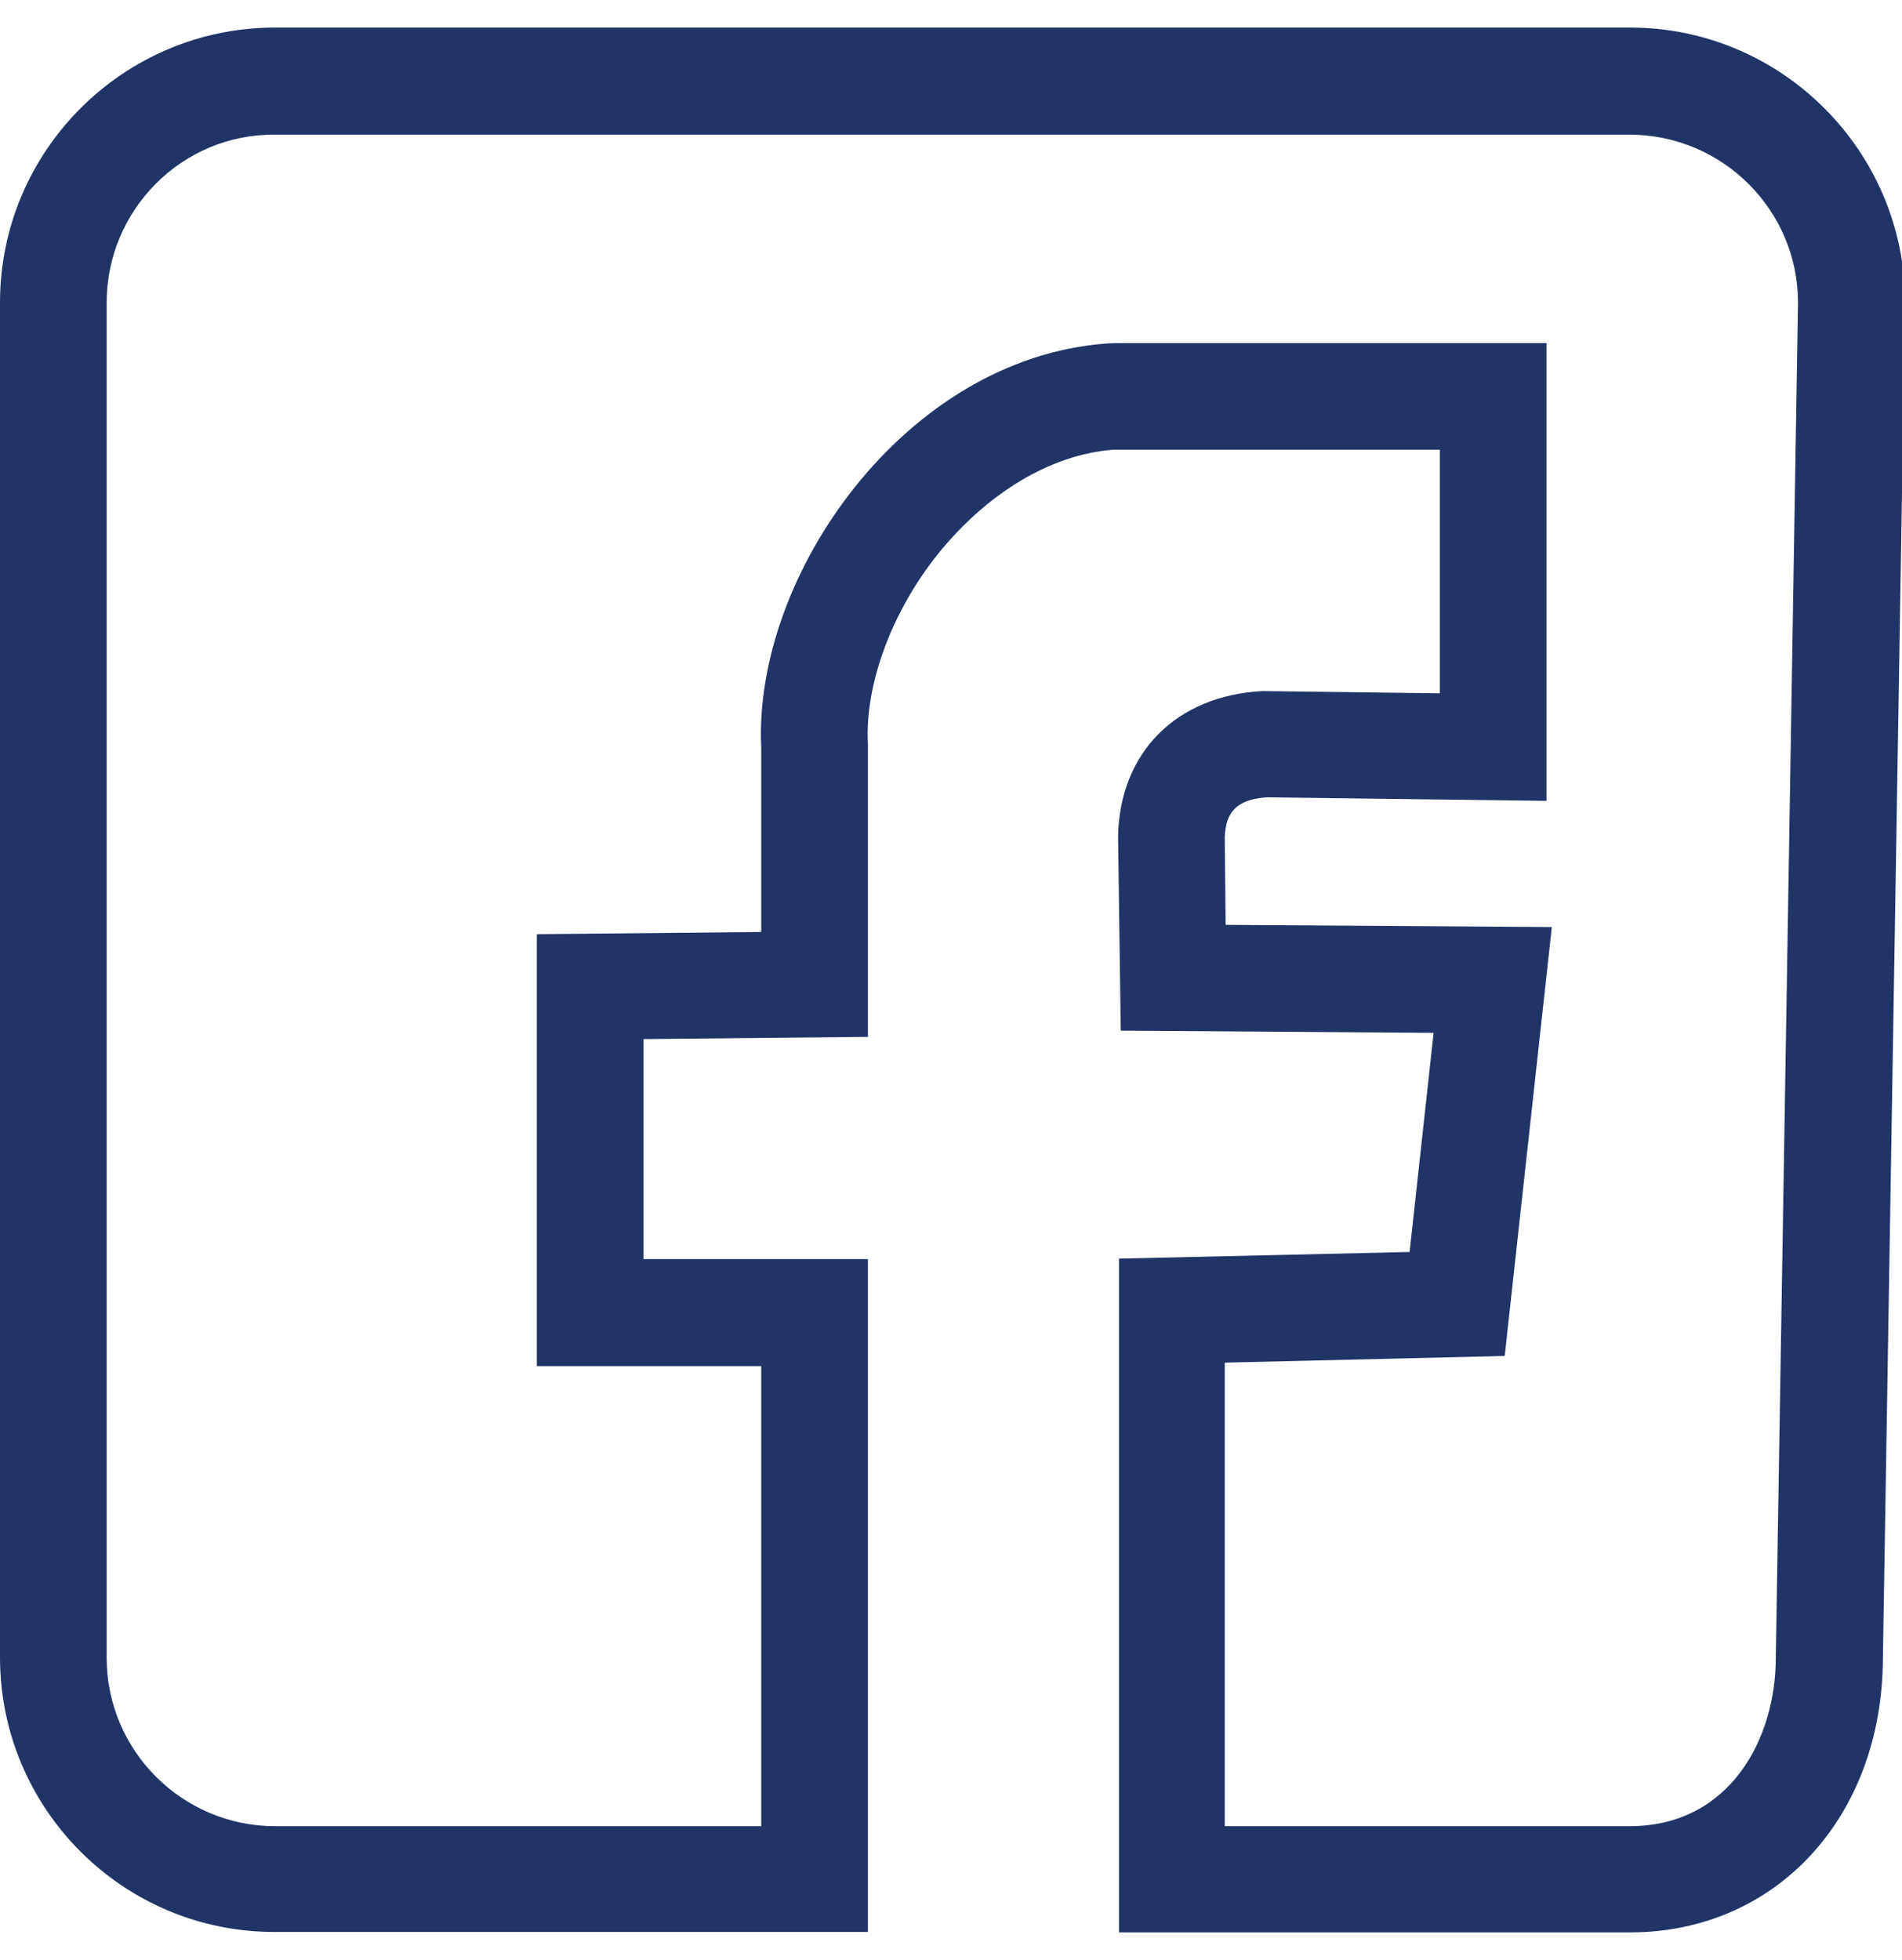 <svg xmlns="http://www.w3.org/2000/svg" viewBox="0 0 428 441" enable-background="new 0 0 428 441"><style type="text/css">.st0{fill:#203467;}</style><path d="M366.8 434.8h-115V283.2l65.4-1.5 5.4-49.3-70.4-.5-.6-43.6v-.2c.4-18.8 13.1-31.6 32.5-32.6h.4l39.5.5v-54.8h-70.6c-.2 0-2.2 0-3 0-14 1.1-28.2 9.7-39.3 23.4-10.5 13.1-16.5 29.5-15.8 42.7v66l-50.5.5v49.5h50.5v151.4H61.9C27.8 434.8 0 407.1 0 372.9V68.1C0 33.9 27.8 6.2 61.9 6.2h304.9c34.1 0 61.9 27.8 61.9 61.9v.2l-5 304.8c-.1 35.7-24 61.7-56.9 61.7zm-91-23.9h90.9c22.6 0 32.9-19.7 32.9-37.9v-.2l5-304.7c0-20.9-17.1-37.8-37.9-37.8H61.9C41 30.1 24 47.2 24 68.1V373c0 20.9 17 37.9 37.9 37.9h109.4V307.4h-50.5v-97.2l50.5-.5v-41.4c-1.9-38.6 32.2-87.6 77.6-91 .3 0 .7-.1 4.5-.1H348v103l-62.9-.8c-8 .5-9.3 4.6-9.5 9l.2 19.7 73.4.5-10.6 96.5-63 1.5v104.3zm-25.2-309.7z" class="st0"/></svg>